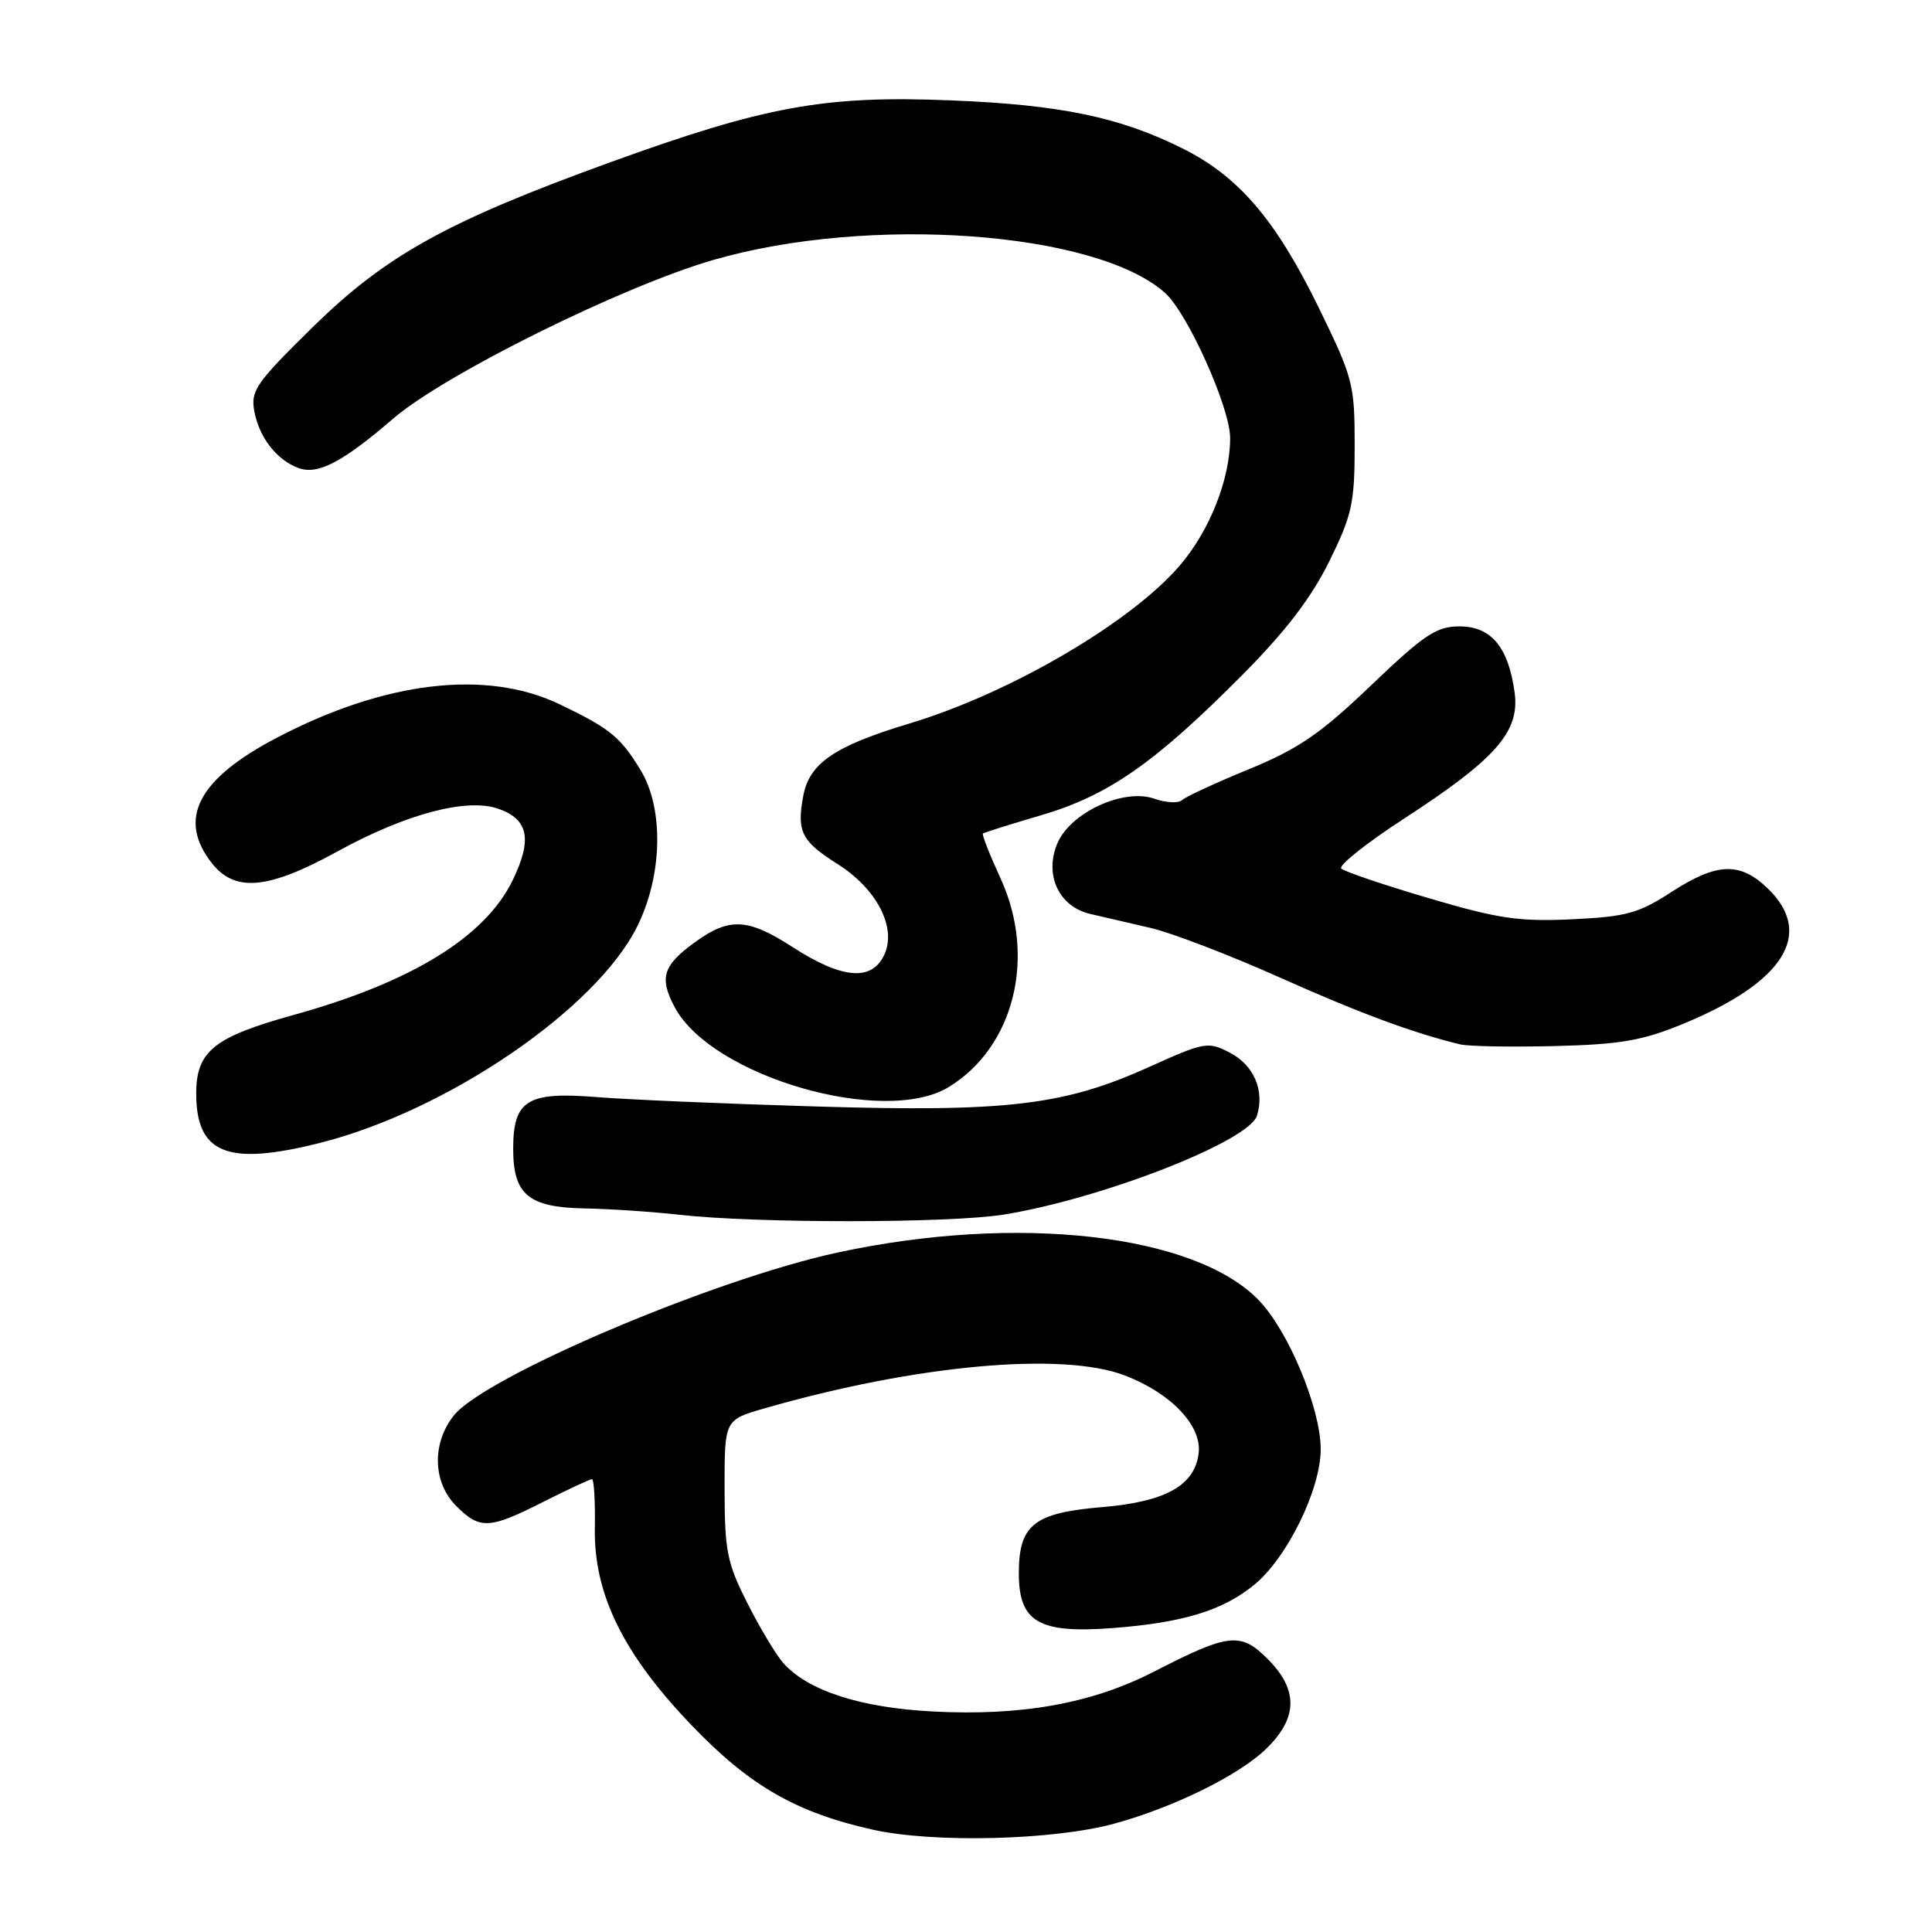 <?xml version="1.0" encoding="UTF-8" standalone="no"?>
<!DOCTYPE svg PUBLIC "-//W3C//DTD SVG 1.1//EN" "http://www.w3.org/Graphics/SVG/1.1/DTD/svg11.dtd" >
<svg xmlns="http://www.w3.org/2000/svg" xmlns:xlink="http://www.w3.org/1999/xlink" version="1.1" viewBox="0 0 256 256">
 <g >
 <path fill="currentColor"
d=" M 147.66 241.64 C 155.51 239.49 164.13 235.25 167.75 231.75 C 171.99 227.65 172.06 223.91 167.97 219.82 C 164.39 216.23 162.84 216.40 152.91 221.50 C 144.70 225.72 135.38 227.40 123.59 226.78 C 113.99 226.28 107.03 224.02 103.78 220.35 C 102.84 219.29 100.71 215.74 99.05 212.46 C 96.34 207.12 96.02 205.54 96.01 197.32 C 96.00 188.14 96.00 188.14 101.25 186.63 C 121.30 180.85 140.80 179.07 149.08 182.27 C 155.18 184.62 159.26 188.91 158.83 192.54 C 158.32 196.83 154.47 198.99 146.05 199.70 C 136.99 200.46 135.00 202.04 135.00 208.48 C 135.00 214.92 137.64 216.47 147.38 215.73 C 156.75 215.02 162.06 213.40 166.23 209.96 C 170.57 206.39 175.00 197.33 175.00 192.04 C 175.00 186.62 170.73 176.35 166.78 172.27 C 158.26 163.48 134.70 160.83 110.93 165.98 C 94.48 169.54 64.16 182.44 60.11 187.59 C 57.20 191.29 57.35 196.44 60.45 199.55 C 63.60 202.69 64.80 202.64 72.00 199.00 C 75.27 197.35 78.16 196.00 78.43 196.00 C 78.71 196.00 78.88 198.92 78.82 202.48 C 78.67 211.23 82.59 219.20 91.73 228.70 C 99.36 236.64 105.49 240.16 115.59 242.43 C 123.67 244.24 139.57 243.85 147.66 241.64 Z  M 133.00 160.94 C 146.03 158.83 165.47 151.24 166.55 147.84 C 167.60 144.53 166.14 141.12 162.95 139.48 C 160.06 137.98 159.62 138.06 152.19 141.41 C 140.97 146.48 133.34 147.38 108.00 146.61 C 96.17 146.26 83.10 145.70 78.94 145.36 C 69.85 144.64 68.00 145.80 68.00 152.24 C 68.00 158.28 70.03 159.98 77.40 160.12 C 80.76 160.18 86.42 160.56 90.00 160.96 C 100.19 162.11 125.83 162.09 133.00 160.94 Z  M 42.36 151.45 C 59.20 147.22 78.95 133.75 84.42 122.79 C 87.80 116.01 87.99 107.14 84.87 102.02 C 82.20 97.64 80.80 96.50 74.11 93.30 C 64.41 88.67 50.99 90.26 36.71 97.74 C 26.21 103.23 23.47 108.51 28.07 114.37 C 31.14 118.27 35.51 117.87 44.68 112.84 C 53.78 107.84 61.84 105.70 66.02 107.16 C 70.02 108.55 70.56 111.21 67.94 116.62 C 64.30 124.15 54.52 130.16 38.89 134.49 C 28.34 137.41 26.00 139.30 26.00 144.89 C 26.00 152.88 30.12 154.53 42.36 151.45 Z  M 125.71 144.04 C 134.38 138.75 137.35 126.82 132.60 116.44 C 131.15 113.28 130.09 110.59 130.24 110.45 C 130.38 110.32 133.88 109.22 138.00 108.01 C 146.87 105.40 153.03 101.10 164.63 89.42 C 170.34 83.67 173.76 79.20 176.13 74.39 C 179.16 68.24 179.50 66.68 179.50 59.02 C 179.50 50.87 179.29 50.08 174.68 40.65 C 169.05 29.15 164.14 23.40 156.79 19.72 C 148.44 15.53 140.55 13.88 126.00 13.30 C 109.25 12.62 101.42 14.05 80.76 21.54 C 59.14 29.38 51.08 33.86 41.32 43.46 C 33.92 50.74 33.19 51.78 33.70 54.50 C 34.35 57.96 36.62 60.90 39.50 62.00 C 42.08 62.98 45.34 61.29 52.12 55.45 C 58.92 49.60 82.45 37.94 94.50 34.45 C 115.13 28.47 145.20 30.65 154.35 38.79 C 157.36 41.46 163.00 54.02 163.00 58.04 C 163.00 63.47 160.31 70.28 156.34 74.92 C 149.85 82.50 133.81 91.87 120.50 95.87 C 110.61 98.84 107.25 101.12 106.44 105.44 C 105.55 110.19 106.19 111.46 110.98 114.49 C 116.17 117.76 118.83 122.89 117.19 126.47 C 115.55 130.08 111.59 129.75 104.97 125.46 C 99.09 121.66 96.63 121.54 92.08 124.85 C 87.82 127.93 87.32 129.58 89.43 133.51 C 94.36 142.65 117.14 149.26 125.71 144.04 Z  M 223.06 135.65 C 236.46 130.12 240.45 123.68 234.20 117.69 C 230.53 114.17 227.48 114.30 221.45 118.21 C 217.12 121.02 215.48 121.47 208.31 121.81 C 201.30 122.14 198.54 121.74 189.31 119.01 C 183.36 117.26 178.15 115.49 177.73 115.09 C 177.31 114.69 181.07 111.70 186.09 108.44 C 198.20 100.58 201.39 96.95 200.70 91.80 C 199.89 85.76 197.60 83.00 193.40 83.00 C 190.34 83.00 188.74 84.06 181.68 90.81 C 174.95 97.24 172.08 99.21 165.50 101.92 C 161.10 103.72 157.11 105.57 156.64 106.01 C 156.17 106.46 154.51 106.38 152.95 105.83 C 148.86 104.41 141.79 107.68 140.09 111.79 C 138.35 115.98 140.33 120.16 144.50 121.11 C 146.15 121.49 149.74 122.32 152.48 122.96 C 155.23 123.60 162.88 126.53 169.48 129.48 C 180.18 134.26 187.25 136.88 193.50 138.39 C 194.60 138.65 200.22 138.75 206.00 138.61 C 214.75 138.39 217.60 137.90 223.06 135.65 Z "/>
</g>
</svg>